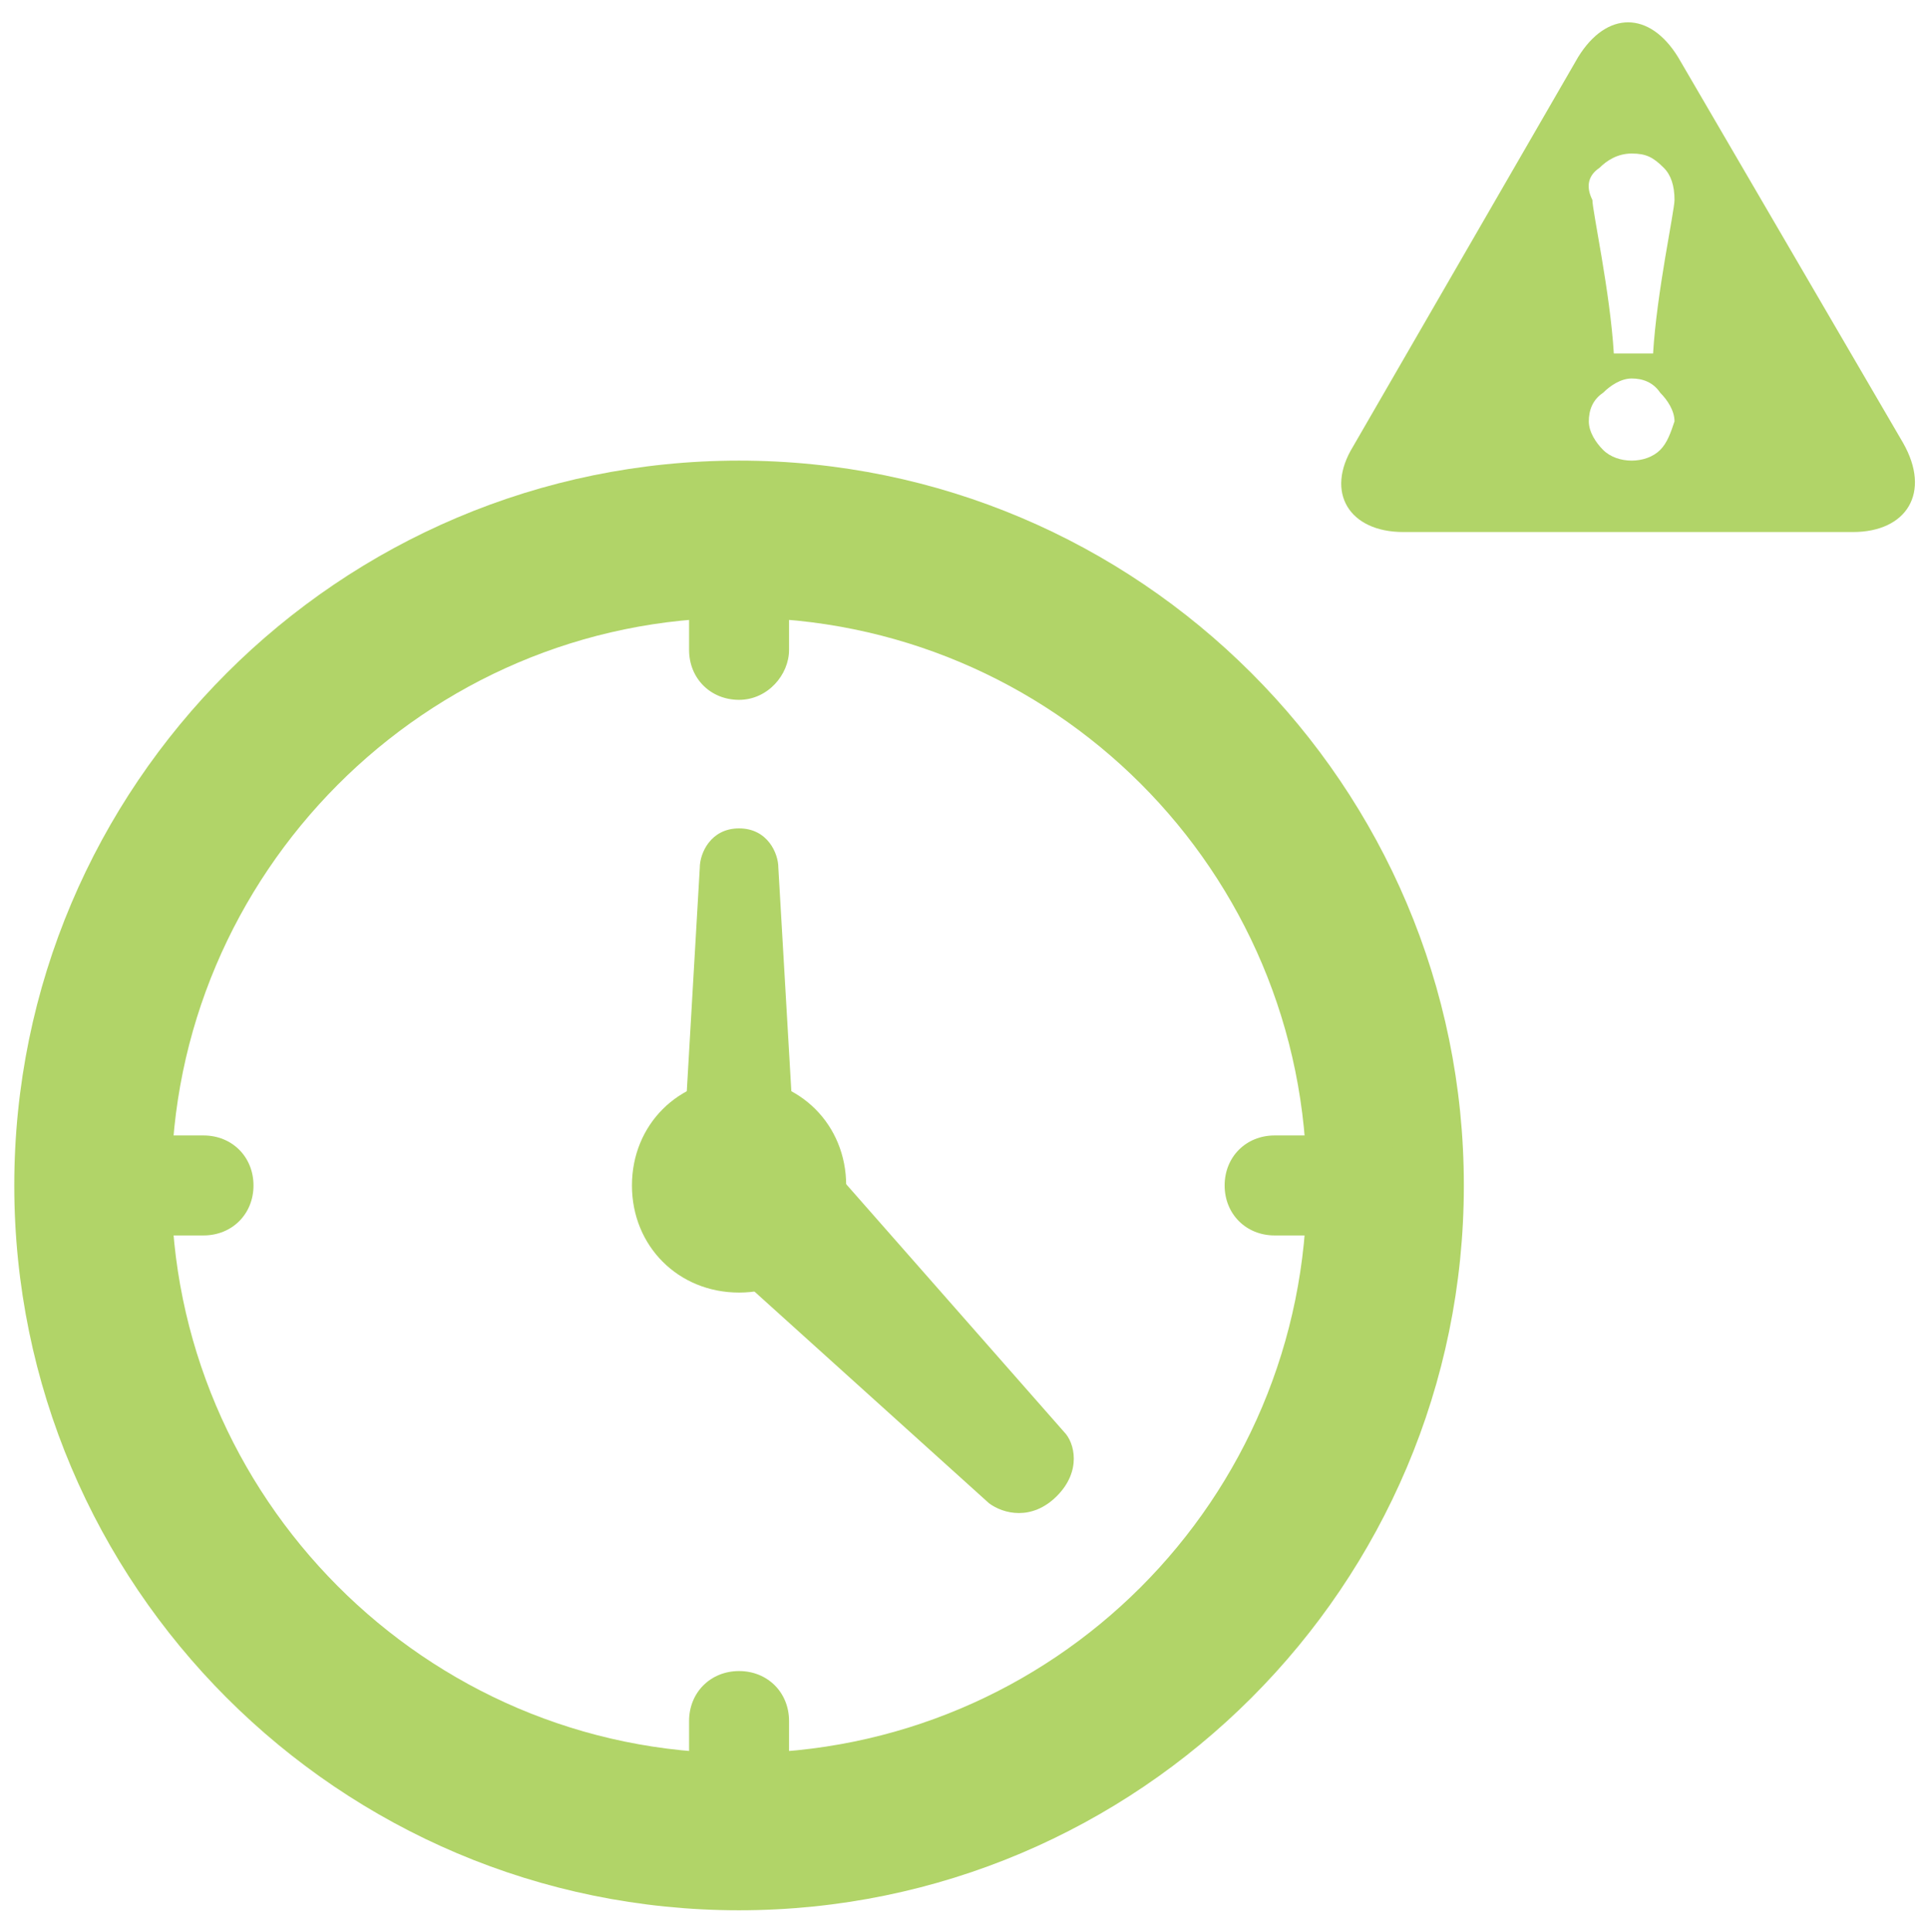 <?xml version="1.0" encoding="utf-8"?>
<!-- Generator: Adobe Illustrator 19.2.1, SVG Export Plug-In . SVG Version: 6.00 Build 0)  -->
<!DOCTYPE svg PUBLIC "-//W3C//DTD SVG 1.1//EN" "http://www.w3.org/Graphics/SVG/1.1/DTD/svg11.dtd">
<svg version="1.1" id="Layer_1" xmlns="http://www.w3.org/2000/svg" xmlns:xlink="http://www.w3.org/1999/xlink" x="0px" y="0px"
	 viewBox="0 0 54 54.1" style="enable-background:new 0 0 54 54.1;" xml:space="preserve">
<style type="text/css">
	.st0{fill:#B1D468;}
</style>
<g>
	<g>
		<g>
			<path class="st0" d="M20.7,17.3c8.8,0,15.9,7.1,15.9,15.9s-7.1,15.9-15.9,15.9S4.8,41.9,4.8,33.2S11.9,17.3,20.7,17.3 M20.7,12.9
				C9.5,12.9,0.4,22,0.4,33.2s9.1,20.3,20.3,20.3S41,44.4,41,33.2S31.9,12.9,20.7,12.9L20.7,12.9z"/>
			<g>
				<path class="st0" d="M20.7,30.2c-1.7,0-3,1.3-3,3c0,1.7,1.3,3,3,3c1.7,0,3-1.3,3-3C23.7,31.5,22.4,30.2,20.7,30.2z"/>
			</g>
			<g>
				<path class="st0" d="M20.7,34.5L20.7,34.5c-1,0-1.7-0.8-1.6-1.6l0.5-8.6c0-0.4,0.3-1.1,1.1-1.1c0.8,0,1.1,0.7,1.1,1.1l0.5,8.6
					C22.3,33.8,21.6,34.5,20.7,34.5z"/>
			</g>
			<g>
				<path class="st0" d="M19.8,32.1C19.8,32.1,19.8,32.1,19.8,32.1c0.9-0.9,2.1-1,2.7-0.3l7.3,8.3c0.3,0.3,0.5,1.1-0.2,1.8
					c-0.7,0.7-1.5,0.5-1.9,0.2l-8.2-7.4C18.8,34.2,18.9,33,19.8,32.1z"/>
			</g>
			<g>
				<path class="st0" d="M20.7,19.6c-0.8,0-1.4-0.6-1.4-1.4v-2.4c0-0.8,0.6-1.4,1.4-1.4s1.4,0.6,1.4,1.4v2.4
					C22.1,18.9,21.5,19.6,20.7,19.6z"/>
			</g>
			<g>
				<path class="st0" d="M20.7,52c-0.8,0-1.4-0.6-1.4-1.4v-2.4c0-0.8,0.6-1.4,1.4-1.4s1.4,0.6,1.4,1.4v2.4
					C22.1,51.3,21.5,52,20.7,52z"/>
			</g>
			<g>
				<path class="st0" d="M38.1,34.6h-2.4c-0.8,0-1.4-0.6-1.4-1.4c0-0.8,0.6-1.4,1.4-1.4h2.4c0.8,0,1.4,0.6,1.4,1.4
					C39.5,34,38.9,34.6,38.1,34.6z"/>
			</g>
			<g>
				<path class="st0" d="M5.7,34.6H3.3c-0.8,0-1.4-0.6-1.4-1.4c0-0.8,0.6-1.4,1.4-1.4h2.4c0.8,0,1.4,0.6,1.4,1.4
					C7.1,34,6.5,34.6,5.7,34.6z"/>
			</g>
		</g>
	</g>
	<g>
		<path class="st0" d="M53.3,12.4L47,1.6c-0.8-1.3-2-1.3-2.8,0l-6.3,10.9c-0.8,1.3-0.1,2.4,1.4,2.4h12.6
			C53.4,14.9,54.1,13.8,53.3,12.4z M44.8,4.7c0.2-0.2,0.5-0.4,0.9-0.4s0.6,0.1,0.9,0.4c0.2,0.2,0.3,0.5,0.3,0.9
			c0,0.3-0.5,2.6-0.6,4.3h-1.1c-0.1-1.7-0.6-4-0.6-4.3C44.4,5.2,44.5,4.9,44.8,4.7z M46.5,12.6c-0.2,0.2-0.5,0.3-0.8,0.3
			s-0.6-0.1-0.8-0.3c-0.2-0.2-0.4-0.5-0.4-0.8c0-0.3,0.1-0.6,0.4-0.8c0.2-0.2,0.5-0.4,0.8-0.4s0.6,0.1,0.8,0.4
			c0.2,0.2,0.4,0.5,0.4,0.8C46.8,12.1,46.7,12.4,46.5,12.6z"/>
	</g>
</g>
</svg>
